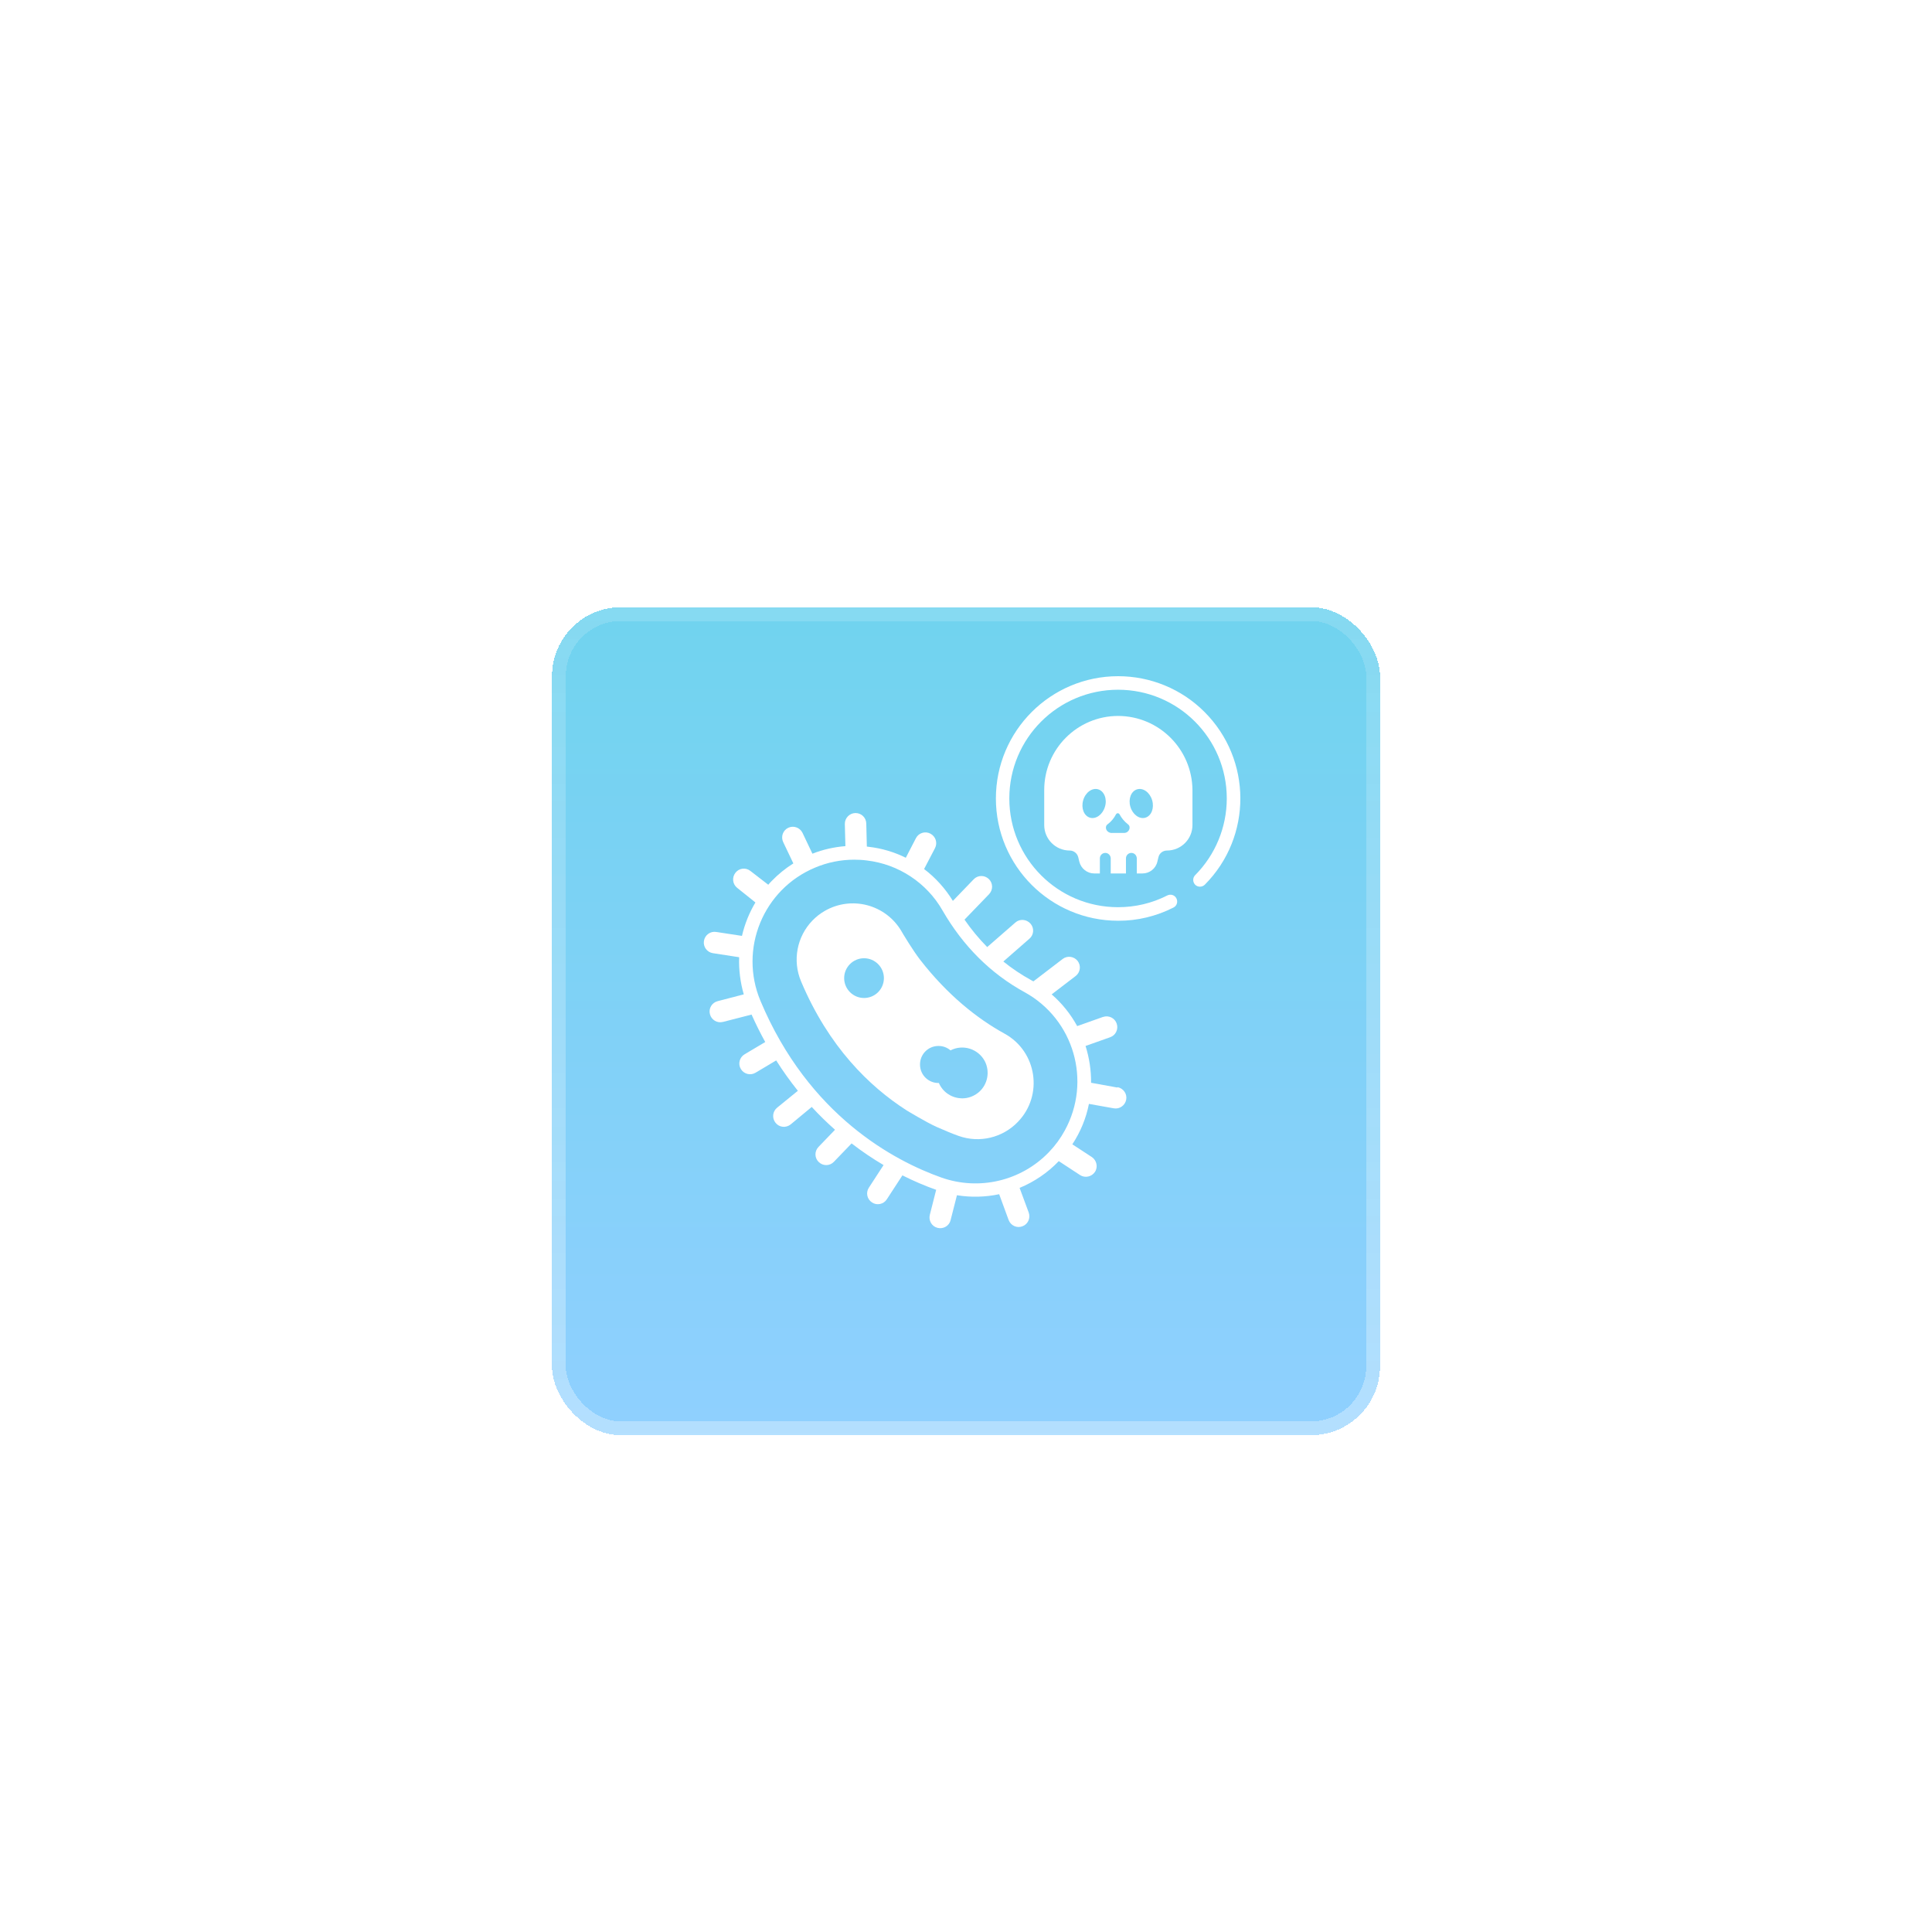 <svg width="140" height="140" viewBox="0 0 140 140" fill="none" xmlns="http://www.w3.org/2000/svg">
<g filter="url(#filter0_bdd_416_2)">
<rect x="40" y="39" width="60" height="60" rx="5" fill="url(#paint0_linear_416_2)" fill-opacity="0.61" shape-rendering="crispEdges"/>
<rect x="40.5" y="39.5" width="59" height="59" rx="4.5" stroke="url(#paint1_linear_416_2)" stroke-opacity="0.4" shape-rendering="crispEdges"/>
</g>
<path d="M81.026 49C76.134 49 72.166 52.968 72.166 57.861C72.166 62.753 76.134 66.721 81.026 66.721C82.417 66.729 83.792 66.394 85.035 65.764C85.281 65.641 85.371 65.347 85.248 65.101C85.125 64.856 84.831 64.766 84.585 64.888C83.481 65.453 82.262 65.739 81.018 65.739C76.666 65.739 73.139 62.213 73.139 57.86C73.139 53.508 76.665 49.981 81.018 49.981C85.371 49.981 88.897 53.508 88.897 57.86C88.897 59.938 88.071 61.943 86.606 63.416C86.418 63.604 86.418 63.915 86.606 64.111C86.794 64.299 87.105 64.299 87.302 64.111C90.754 60.642 90.738 55.029 87.269 51.577C85.616 49.925 83.366 49 81.026 49L81.026 49Z" fill="white"/>
<path d="M81.027 51.88C78.065 51.88 75.668 54.286 75.668 57.247V59.784C75.668 60.806 76.494 61.633 77.517 61.633C77.803 61.633 78.057 61.829 78.131 62.107L78.212 62.443C78.335 62.942 78.785 63.294 79.292 63.294H79.701V62.197C79.701 61.985 79.873 61.805 80.094 61.805C80.307 61.805 80.479 61.976 80.487 62.197V63.294H81.591V62.197C81.591 61.985 81.763 61.805 81.984 61.805C82.197 61.805 82.369 61.976 82.377 62.197V63.294H82.786C83.301 63.294 83.751 62.942 83.866 62.443L83.948 62.107C84.013 61.829 84.267 61.633 84.561 61.633C85.584 61.633 86.41 60.806 86.41 59.784V57.247C86.386 54.286 83.989 51.889 81.027 51.88H81.027ZM80.07 58.458C79.906 59.023 79.415 59.383 78.981 59.252C78.548 59.121 78.327 58.565 78.491 57.992C78.654 57.419 79.145 57.068 79.579 57.198C80.012 57.329 80.242 57.894 80.07 58.458V58.458ZM81.485 60.356H80.471L80.479 60.348C80.16 60.307 80.012 59.907 80.266 59.727C80.52 59.538 80.724 59.293 80.871 59.007C80.912 58.933 81.002 58.908 81.068 58.949C81.092 58.966 81.109 58.982 81.125 59.007C81.272 59.285 81.477 59.53 81.731 59.727C81.992 59.915 81.82 60.34 81.485 60.356L81.485 60.356ZM82.999 59.252C82.565 59.383 82.074 59.023 81.91 58.458C81.747 57.894 81.96 57.329 82.401 57.198C82.843 57.068 83.326 57.428 83.49 57.992C83.653 58.556 83.44 59.121 82.999 59.252Z" fill="white"/>
<path d="M72.796 74.903C70.825 73.823 68.657 72.105 66.66 69.528C66.178 68.906 65.458 67.712 65.458 67.712C65.417 67.646 65.376 67.573 65.335 67.499C64.206 65.552 61.719 64.881 59.763 66.01C59.436 66.198 59.133 66.435 58.872 66.705C57.742 67.875 57.415 69.61 58.045 71.107C60.042 75.852 62.995 78.724 65.679 80.451C65.679 80.451 67.119 81.326 67.871 81.662C68.452 81.915 68.984 82.144 69.475 82.316C70.981 82.848 72.65 82.447 73.754 81.302L73.762 81.293C75.619 79.371 75.145 76.196 72.797 74.904L72.796 74.903ZM62.611 72.318C61.817 72.318 61.171 71.672 61.171 70.878C61.171 70.084 61.817 69.438 62.611 69.438C63.404 69.438 64.051 70.084 64.051 70.878C64.051 71.672 63.412 72.318 62.611 72.318V72.318ZM70.931 79.141C70.596 79.428 70.17 79.591 69.728 79.591C69.679 79.591 69.638 79.591 69.589 79.583C68.902 79.534 68.305 79.109 68.035 78.479C67.29 78.495 66.677 77.906 66.668 77.161C66.652 76.417 67.241 75.803 67.986 75.795C68.313 75.787 68.632 75.901 68.877 76.114C69.777 75.648 70.89 76 71.365 76.9C71.749 77.652 71.577 78.585 70.931 79.141L70.931 79.141Z" fill="white"/>
<path d="M80.962 78.806L79.064 78.462C79.072 77.554 78.933 76.654 78.663 75.795L80.438 75.165C80.847 75.026 81.06 74.584 80.921 74.175C80.782 73.766 80.34 73.553 79.931 73.692H79.923L78.057 74.355C77.583 73.488 76.961 72.71 76.208 72.056L77.951 70.722C78.286 70.461 78.352 69.97 78.09 69.634C77.828 69.299 77.345 69.233 77.01 69.487L74.883 71.115C74.834 71.091 74.784 71.058 74.736 71.033C74.024 70.641 73.345 70.191 72.706 69.675L74.596 68.022C74.924 67.744 74.956 67.245 74.67 66.926C74.384 66.607 73.893 66.566 73.574 66.853L71.537 68.628C70.931 68.014 70.383 67.352 69.892 66.64L71.676 64.791C71.97 64.48 71.962 63.989 71.651 63.694C71.34 63.4 70.858 63.408 70.563 63.711L69.049 65.282C68.501 64.39 67.798 63.605 66.963 62.974L67.757 61.453C67.953 61.068 67.798 60.602 67.413 60.406C67.037 60.209 66.57 60.356 66.374 60.733L65.638 62.156C64.795 61.739 63.887 61.469 62.946 61.363C62.905 61.355 62.864 61.355 62.815 61.346L62.774 59.677C62.766 59.252 62.422 58.916 61.997 58.916H61.98C61.555 58.925 61.212 59.285 61.22 59.71L61.261 61.314C60.442 61.379 59.632 61.559 58.871 61.862L58.151 60.348C57.963 59.964 57.497 59.8 57.112 59.988C56.728 60.176 56.572 60.635 56.752 61.019L57.489 62.566C56.916 62.925 56.384 63.359 55.91 63.85C55.828 63.932 55.746 64.022 55.672 64.112L54.38 63.114C54.044 62.844 53.553 62.901 53.292 63.245C53.03 63.58 53.079 64.063 53.414 64.333L54.74 65.396C54.29 66.149 53.963 66.967 53.766 67.818L51.893 67.532C51.467 67.466 51.075 67.761 51.009 68.186C50.944 68.612 51.238 69.004 51.655 69.07L53.562 69.364C53.529 70.272 53.644 71.181 53.897 72.056L52.007 72.547C51.59 72.653 51.336 73.07 51.443 73.488C51.549 73.905 51.966 74.159 52.383 74.052H52.392L54.462 73.52C54.773 74.216 55.108 74.887 55.452 75.509L53.954 76.4C53.586 76.621 53.463 77.096 53.684 77.464C53.905 77.832 54.38 77.955 54.748 77.734L56.245 76.842C56.728 77.603 57.252 78.339 57.816 79.043L56.319 80.262C55.983 80.532 55.926 81.015 56.196 81.358C56.466 81.702 56.949 81.751 57.292 81.481L57.301 81.473L58.822 80.213C59.354 80.794 59.919 81.342 60.508 81.866L59.313 83.109C59.011 83.42 59.019 83.911 59.33 84.206C59.641 84.508 60.131 84.5 60.426 84.189L60.434 84.181L61.71 82.856C62.447 83.428 63.224 83.952 64.026 84.426L62.962 86.063C62.725 86.423 62.831 86.905 63.191 87.135C63.551 87.372 64.034 87.265 64.263 86.905L65.392 85.171C66.186 85.572 67.004 85.924 67.838 86.218L67.38 88.026C67.274 88.444 67.519 88.869 67.936 88.975C68.354 89.082 68.779 88.836 68.885 88.419V88.411L69.344 86.611C70.358 86.775 71.397 86.75 72.404 86.537L73.091 88.411C73.246 88.812 73.688 89.016 74.089 88.861C74.49 88.714 74.686 88.272 74.547 87.871L73.884 86.079C74.948 85.637 75.905 84.991 76.707 84.156L76.723 84.14L78.261 85.147C78.621 85.384 79.104 85.277 79.341 84.926C79.579 84.574 79.472 84.083 79.121 83.846L77.705 82.921C78.294 82.029 78.703 81.039 78.908 79.992L80.7 80.311C81.125 80.393 81.526 80.107 81.608 79.689C81.69 79.264 81.403 78.863 80.986 78.781C80.97 78.806 80.961 78.806 80.961 78.806L80.962 78.806ZM76.004 83.494C73.991 85.58 70.956 86.292 68.231 85.335C64.836 84.132 58.61 80.867 55.108 72.531C53.529 68.767 55.304 64.439 59.068 62.868C59.959 62.492 60.925 62.296 61.898 62.296C62.209 62.296 62.512 62.312 62.815 62.353C65.114 62.623 67.159 63.973 68.305 65.986C69.794 68.563 71.798 70.559 74.252 71.901C77.82 73.864 79.121 78.348 77.157 81.923C76.846 82.495 76.462 83.019 76.003 83.494L76.004 83.494Z" fill="white"/>
<defs>
<filter id="filter0_bdd_416_2" x="-64" y="-65" width="268" height="268" filterUnits="userSpaceOnUse" color-interpolation-filters="sRGB">
<feFlood flood-opacity="0" result="BackgroundImageFix"/>
<feGaussianBlur in="BackgroundImageFix" stdDeviation="52"/>
<feComposite in2="SourceAlpha" operator="in" result="effect1_backgroundBlur_416_2"/>
<feColorMatrix in="SourceAlpha" type="matrix" values="0 0 0 0 0 0 0 0 0 0 0 0 0 0 0 0 0 0 127 0" result="hardAlpha"/>
<feOffset dy="1"/>
<feGaussianBlur stdDeviation="20"/>
<feComposite in2="hardAlpha" operator="out"/>
<feColorMatrix type="matrix" values="0 0 0 0 0.808 0 0 0 0 0.927 0 0 0 0 1 0 0 0 0.2 0"/>
<feBlend mode="normal" in2="effect1_backgroundBlur_416_2" result="effect2_dropShadow_416_2"/>
<feColorMatrix in="SourceAlpha" type="matrix" values="0 0 0 0 0 0 0 0 0 0 0 0 0 0 0 0 0 0 127 0" result="hardAlpha"/>
<feOffset dy="4"/>
<feGaussianBlur stdDeviation="9"/>
<feComposite in2="hardAlpha" operator="out"/>
<feColorMatrix type="matrix" values="0 0 0 0 0.578 0 0 0 0 0.833 0 0 0 0 0.992 0 0 0 0.3 0"/>
<feBlend mode="normal" in2="effect2_dropShadow_416_2" result="effect3_dropShadow_416_2"/>
<feBlend mode="normal" in="SourceGraphic" in2="effect3_dropShadow_416_2" result="shape"/>
</filter>
<linearGradient id="paint0_linear_416_2" x1="70" y1="39" x2="70" y2="99" gradientUnits="userSpaceOnUse">
<stop stop-color="#16B8E5"/>
<stop offset="1" stop-color="#49B2FF"/>
</linearGradient>
<linearGradient id="paint1_linear_416_2" x1="70" y1="39" x2="70" y2="99" gradientUnits="userSpaceOnUse">
<stop stop-color="white" stop-opacity="0.36"/>
<stop offset="1" stop-color="white" stop-opacity="0.81"/>
</linearGradient>
</defs>
</svg>
